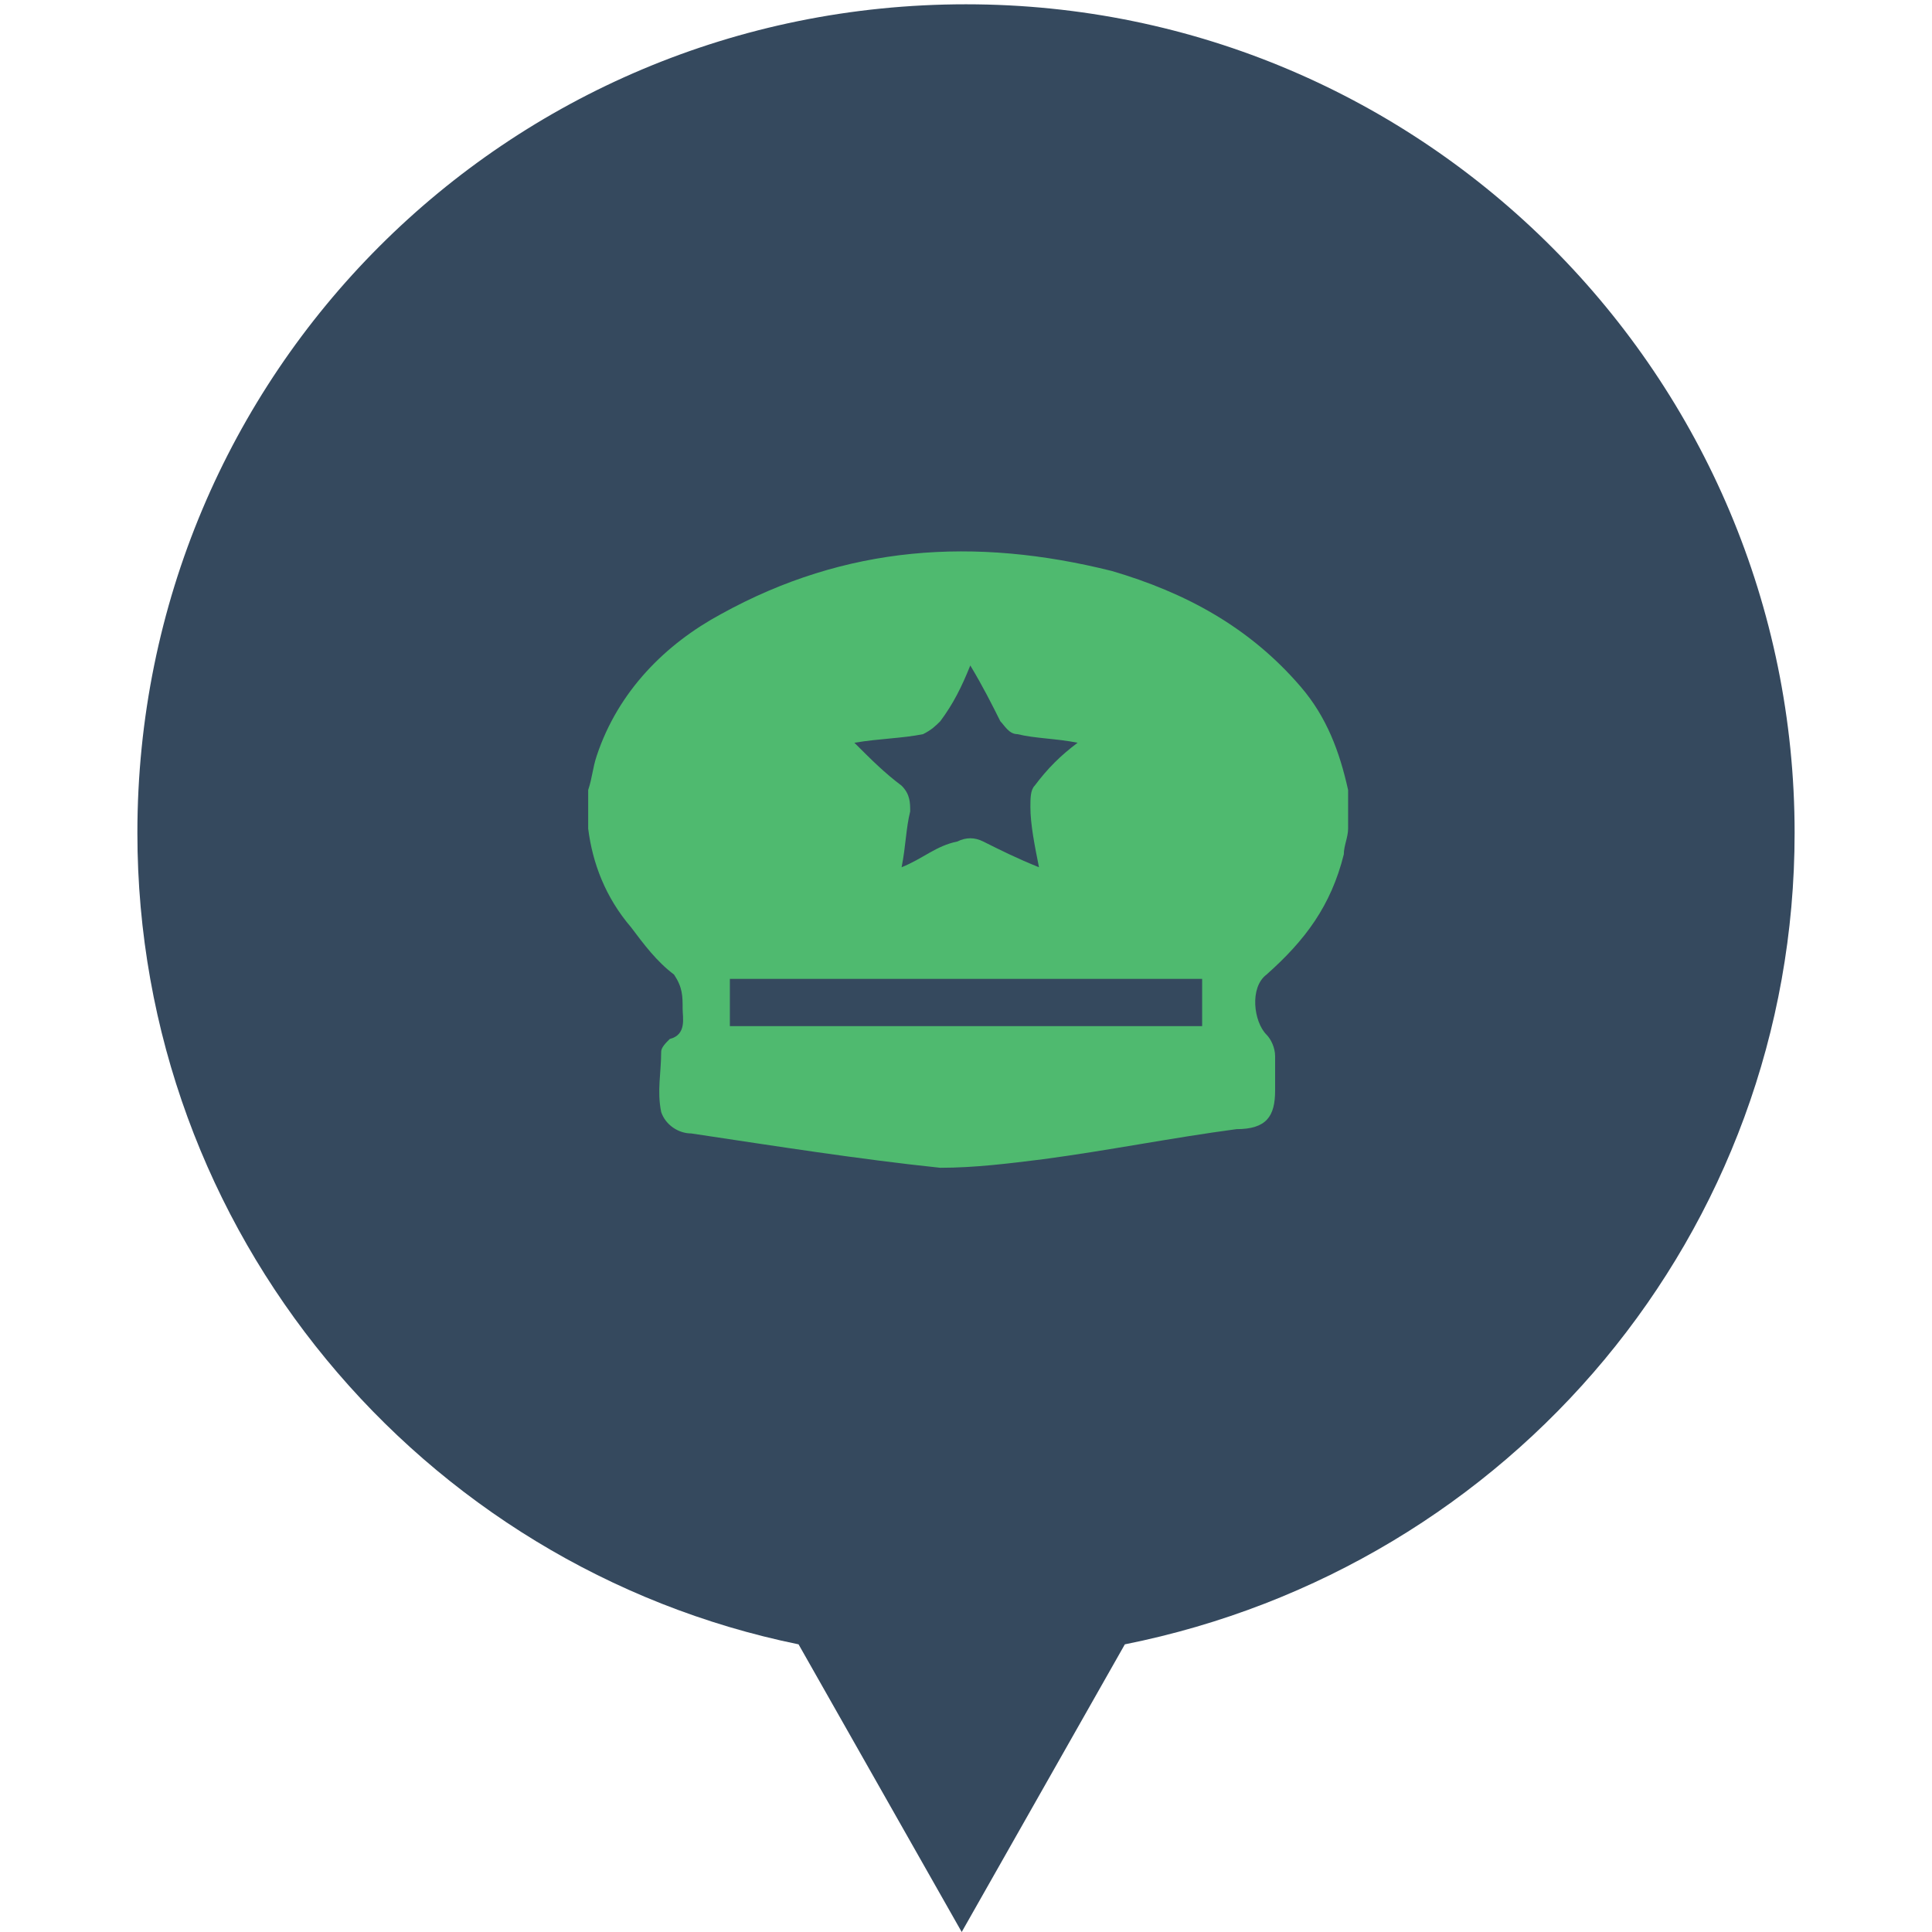 <?xml version="1.0" encoding="utf-8"?>
<!-- Generator: Adobe Illustrator 19.0.0, SVG Export Plug-In . SVG Version: 6.00 Build 0)  -->
<svg version="1.1" id="Layer_1" xmlns="http://www.w3.org/2000/svg" xmlns:xlink="http://www.w3.org/1999/xlink" x="0px" y="0px"
	 viewBox="0 0 45 45" style="enable-background:new 0 0 45 45;" xml:space="preserve" width="40px" height="40px">
<style type="text/css">
	.st0{fill:#35495E;}
	.st1{fill:#4FBA6F;}
</style>
<g id="XMLID_66_">
	<path id="XMLID_76_" class="st0" d="M41.8,19.4c0-10.6-8.6-19.3-19.3-19.3S3.2,8.7,3.2,19.4c0,9.3,6.6,17.1,15.4,18.9l3.8,6.7
		l3.8-6.7C35.2,36.5,41.8,28.7,41.8,19.4z"/>
	<path id="XMLID_72_" class="st1" d="M13.7,19.3c0-0.3,0-0.6,0-0.9c0.1-0.3,0.1-0.5,0.2-0.8c0.5-1.5,1.6-2.6,2.9-3.3
		c2.9-1.6,5.9-1.8,9.1-1c1.7,0.5,3.2,1.3,4.4,2.7c0.6,0.7,0.9,1.5,1.1,2.4c0,0.3,0,0.6,0,0.9c0,0.2-0.1,0.4-0.1,0.6
		c-0.3,1.2-0.9,2-1.8,2.8c-0.4,0.3-0.3,1.1,0,1.4c0.1,0.1,0.2,0.3,0.2,0.5c0,0.3,0,0.5,0,0.8c0,0.6-0.2,0.9-0.9,0.9
		c-1.5,0.2-3,0.5-4.5,0.7c-0.8,0.1-1.6,0.2-2.4,0.2c-1.9-0.2-3.8-0.5-5.8-0.8c-0.3,0-0.6-0.2-0.7-0.5c-0.1-0.5,0-0.9,0-1.4
		c0-0.1,0.1-0.2,0.2-0.3c0.4-0.1,0.3-0.5,0.3-0.7c0-0.3,0-0.5-0.2-0.8c-0.4-0.3-0.7-0.7-1-1.1C14.1,20.9,13.8,20.1,13.7,19.3z
		 M28,22.8c-3.7,0-7.3,0-11,0c0,0.4,0,0.7,0,1.1c3.7,0,7.3,0,11,0C28,23.5,28,23.2,28,22.8z M19.9,17.3c0.4,0.4,0.7,0.7,1.1,1
		c0.2,0.2,0.2,0.4,0.2,0.6c-0.1,0.4-0.1,0.8-0.2,1.3c0.5-0.2,0.8-0.5,1.3-0.6c0.2-0.1,0.4-0.1,0.6,0c0.4,0.2,0.8,0.4,1.3,0.6
		c-0.1-0.5-0.2-1-0.2-1.4c0-0.2,0-0.4,0.1-0.5c0.3-0.4,0.6-0.7,1-1c-0.5-0.1-1-0.1-1.4-0.2c-0.2,0-0.3-0.2-0.4-0.3
		c-0.2-0.4-0.4-0.8-0.7-1.3c-0.2,0.5-0.4,0.9-0.7,1.3c-0.1,0.1-0.2,0.2-0.4,0.3C21,17.2,20.5,17.2,19.9,17.3z"/>
</g>
</svg>

